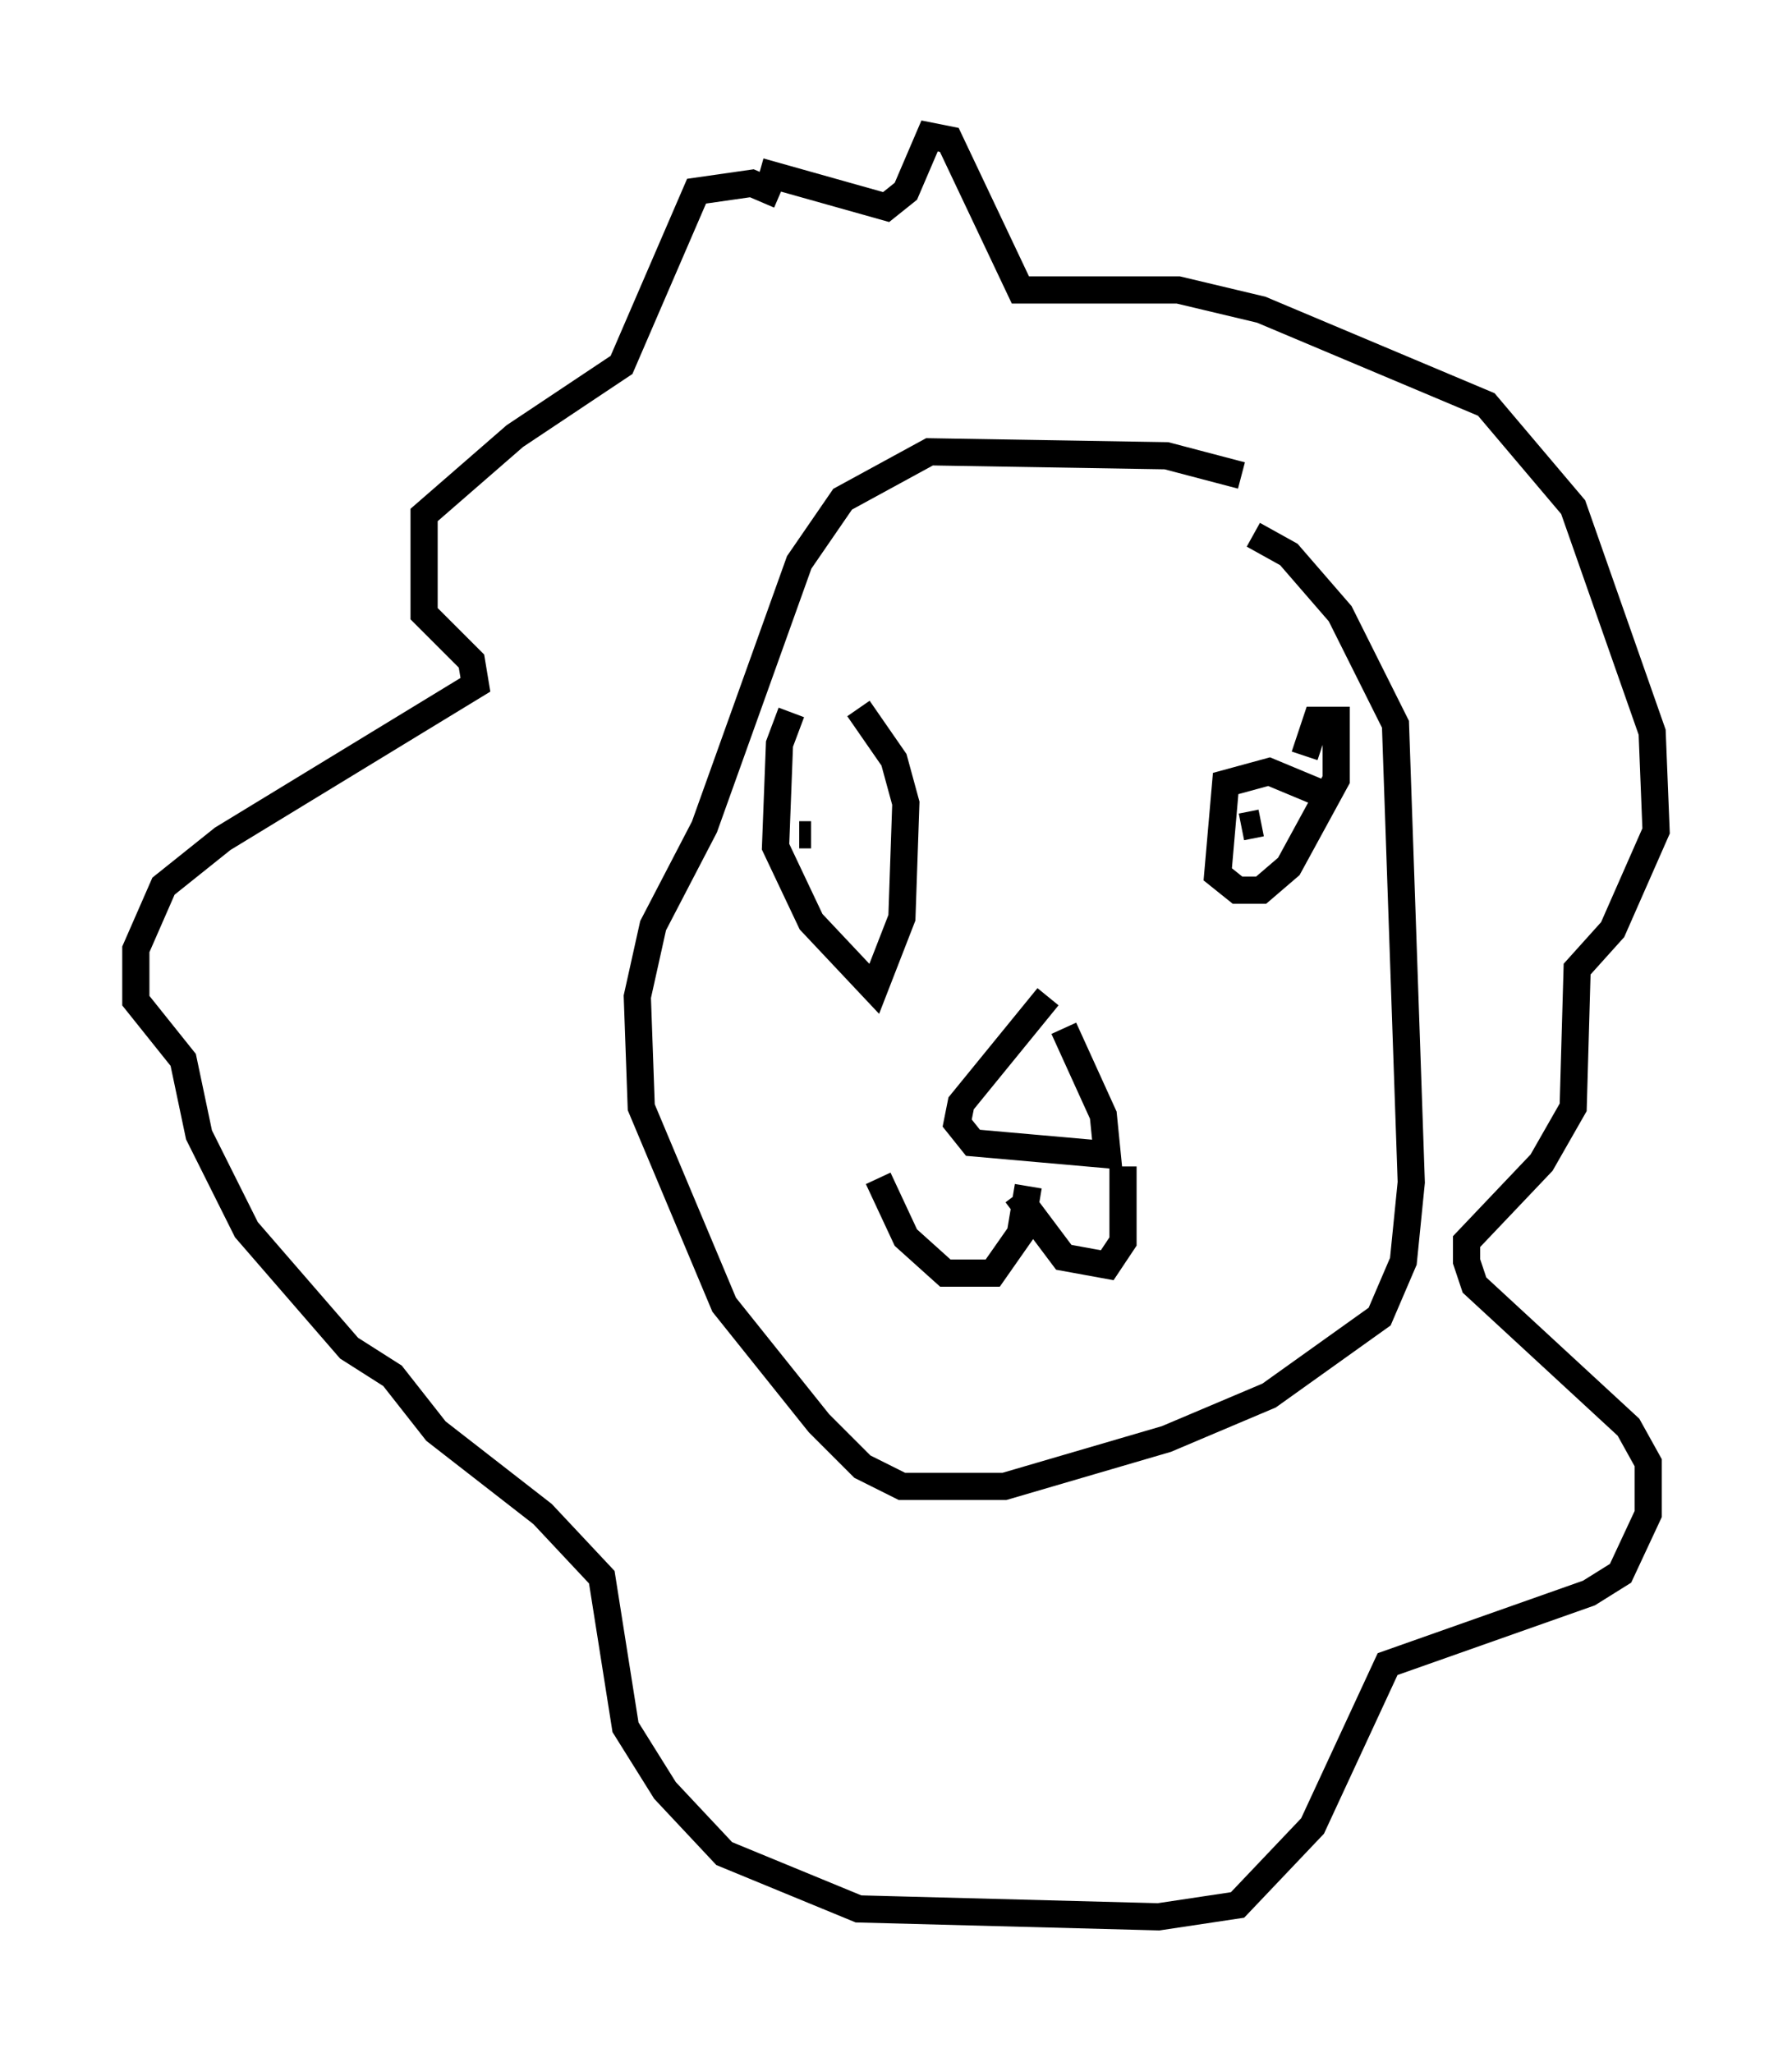 <?xml version="1.0" encoding="utf-8" ?>
<svg baseProfile="full" height="75.508" version="1.1" width="65.922" xmlns="http://www.w3.org/2000/svg" xmlns:ev="http://www.w3.org/2001/xml-events" xmlns:xlink="http://www.w3.org/1999/xlink"><defs /><rect fill="white" height="75.508" width="65.922" x="0" y="0" /><path d="M29.983, 26.207 m-0.872, 0.0 l-0.436, 1.162 -0.145, 3.777 l1.307, 2.76 2.324, 2.469 l1.017, -2.615 0.145, -4.212 l-0.436, -1.598 -1.307, -1.888 m16.849, 3.05 l-1.743, -0.726 -1.598, 0.436 l-0.291, 3.341 0.726, 0.581 l0.872, 0.0 1.017, -0.872 l1.743, -3.196 0.0, -2.179 l-0.726, 0.0 -0.436, 1.307 m-1.598, 2.469 l-0.726, 0.145 m-16.268, 0.291 l0.436, 0.0 m15.832, -13.218 l-2.76, -0.726 -8.715, -0.145 l-3.196, 1.743 -1.598, 2.324 l-3.486, 9.732 -1.888, 3.631 l-0.581, 2.615 0.145, 4.067 l3.05, 7.263 3.486, 4.358 l1.598, 1.598 1.453, 0.726 l3.777, 0.0 5.955, -1.743 l3.777, -1.598 4.067, -2.905 l0.872, -2.034 0.291, -2.905 l-0.581, -16.849 -2.034, -4.067 l-1.888, -2.179 -1.307, -0.726 m-7.553, 16.994 l-3.196, 3.922 -0.145, 0.726 l0.581, 0.726 4.939, 0.436 l-0.145, -1.453 -1.453, -3.196 m-1.307, 5.81 l-0.291, 1.743 -1.017, 1.453 l-1.743, 0.0 -1.453, -1.307 l-1.017, -2.179 m5.084, 0.581 l1.743, 2.324 1.598, 0.291 l0.581, -0.872 0.0, -2.76 m-12.637, -35.732 l-1.017, -0.436 -2.034, 0.291 l-2.76, 6.391 -3.922, 2.615 l-3.341, 2.905 0.0, 3.631 l1.743, 1.743 0.145, 0.872 l-9.296, 5.665 -2.179, 1.743 l-1.017, 2.324 0.0, 1.888 l1.743, 2.179 0.581, 2.76 l1.743, 3.486 3.777, 4.358 l1.598, 1.017 1.598, 2.034 l3.922, 3.05 2.179, 2.324 l0.872, 5.52 1.453, 2.324 l2.179, 2.324 4.939, 2.034 l11.039, 0.291 2.905, -0.436 l2.76, -2.905 2.76, -5.955 l7.408, -2.615 1.162, -0.726 l1.017, -2.179 0.0, -1.888 l-0.726, -1.307 -5.665, -5.229 l-0.291, -0.872 0.0, -0.726 l2.76, -2.905 1.162, -2.034 l0.145, -5.084 1.307, -1.453 l1.598, -3.631 -0.145, -3.631 l-2.905, -8.279 -3.196, -3.777 l-8.279, -3.486 -3.05, -0.726 l-5.81, 0.0 -2.615, -5.52 l-0.726, -0.145 -0.872, 2.034 l-0.726, 0.581 -4.648, -1.307 " fill="none" stroke="black" stroke-width="1" /></svg>